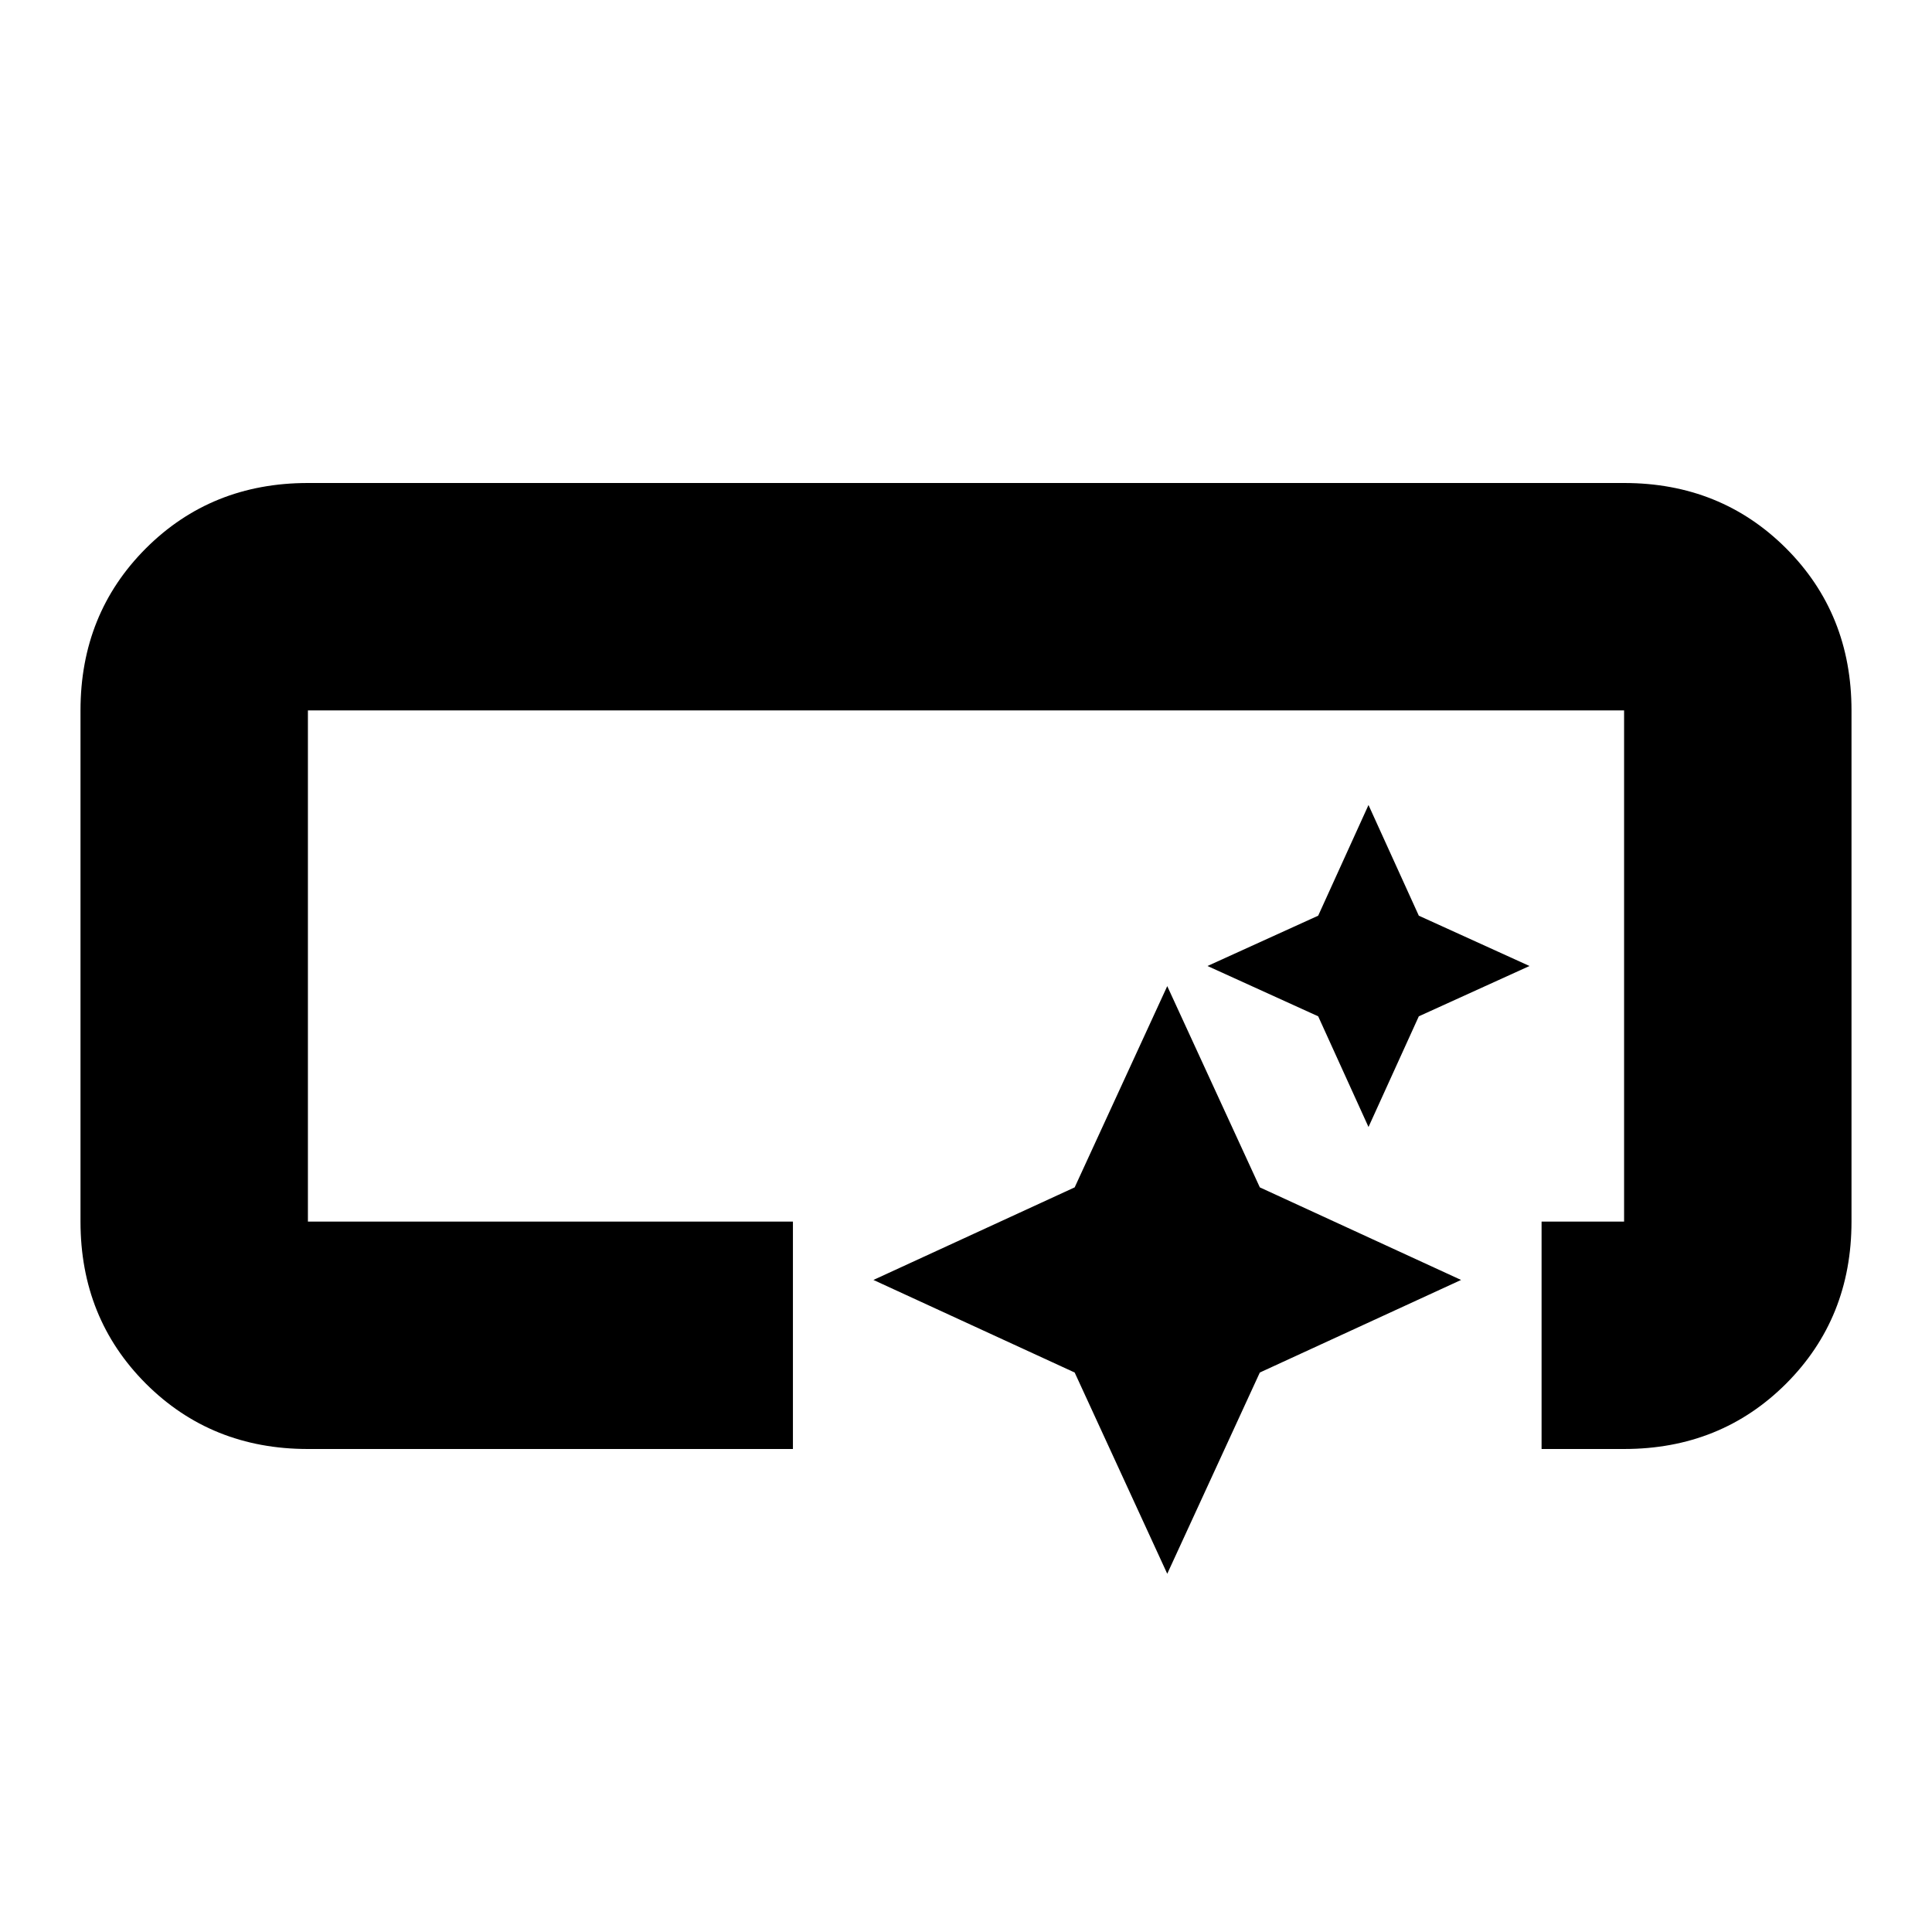 <svg xmlns="http://www.w3.org/2000/svg" height="24" width="24"><path d="M3.825 18q-1.2 0-2.013-.812Q1 16.375 1 15.175v-6.35q0-1.2.812-2.013Q2.625 6 3.825 6h16.35q1.2 0 2.013.812.812.813.812 2.013v6.35q0 1.2-.812 2.013-.813.812-2.013.812H19.15v-2.825h1.025v-6.35H3.825v6.35H9.85V18ZM14.5 19.55l-1.15-2.5-2.5-1.15 2.5-1.15 1.15-2.5 1.15 2.5 2.5 1.15-2.5 1.15ZM17 14l-.625-1.375L15 12l1.375-.625L17 10l.625 1.375L19 12l-1.375.625Z"/></svg>